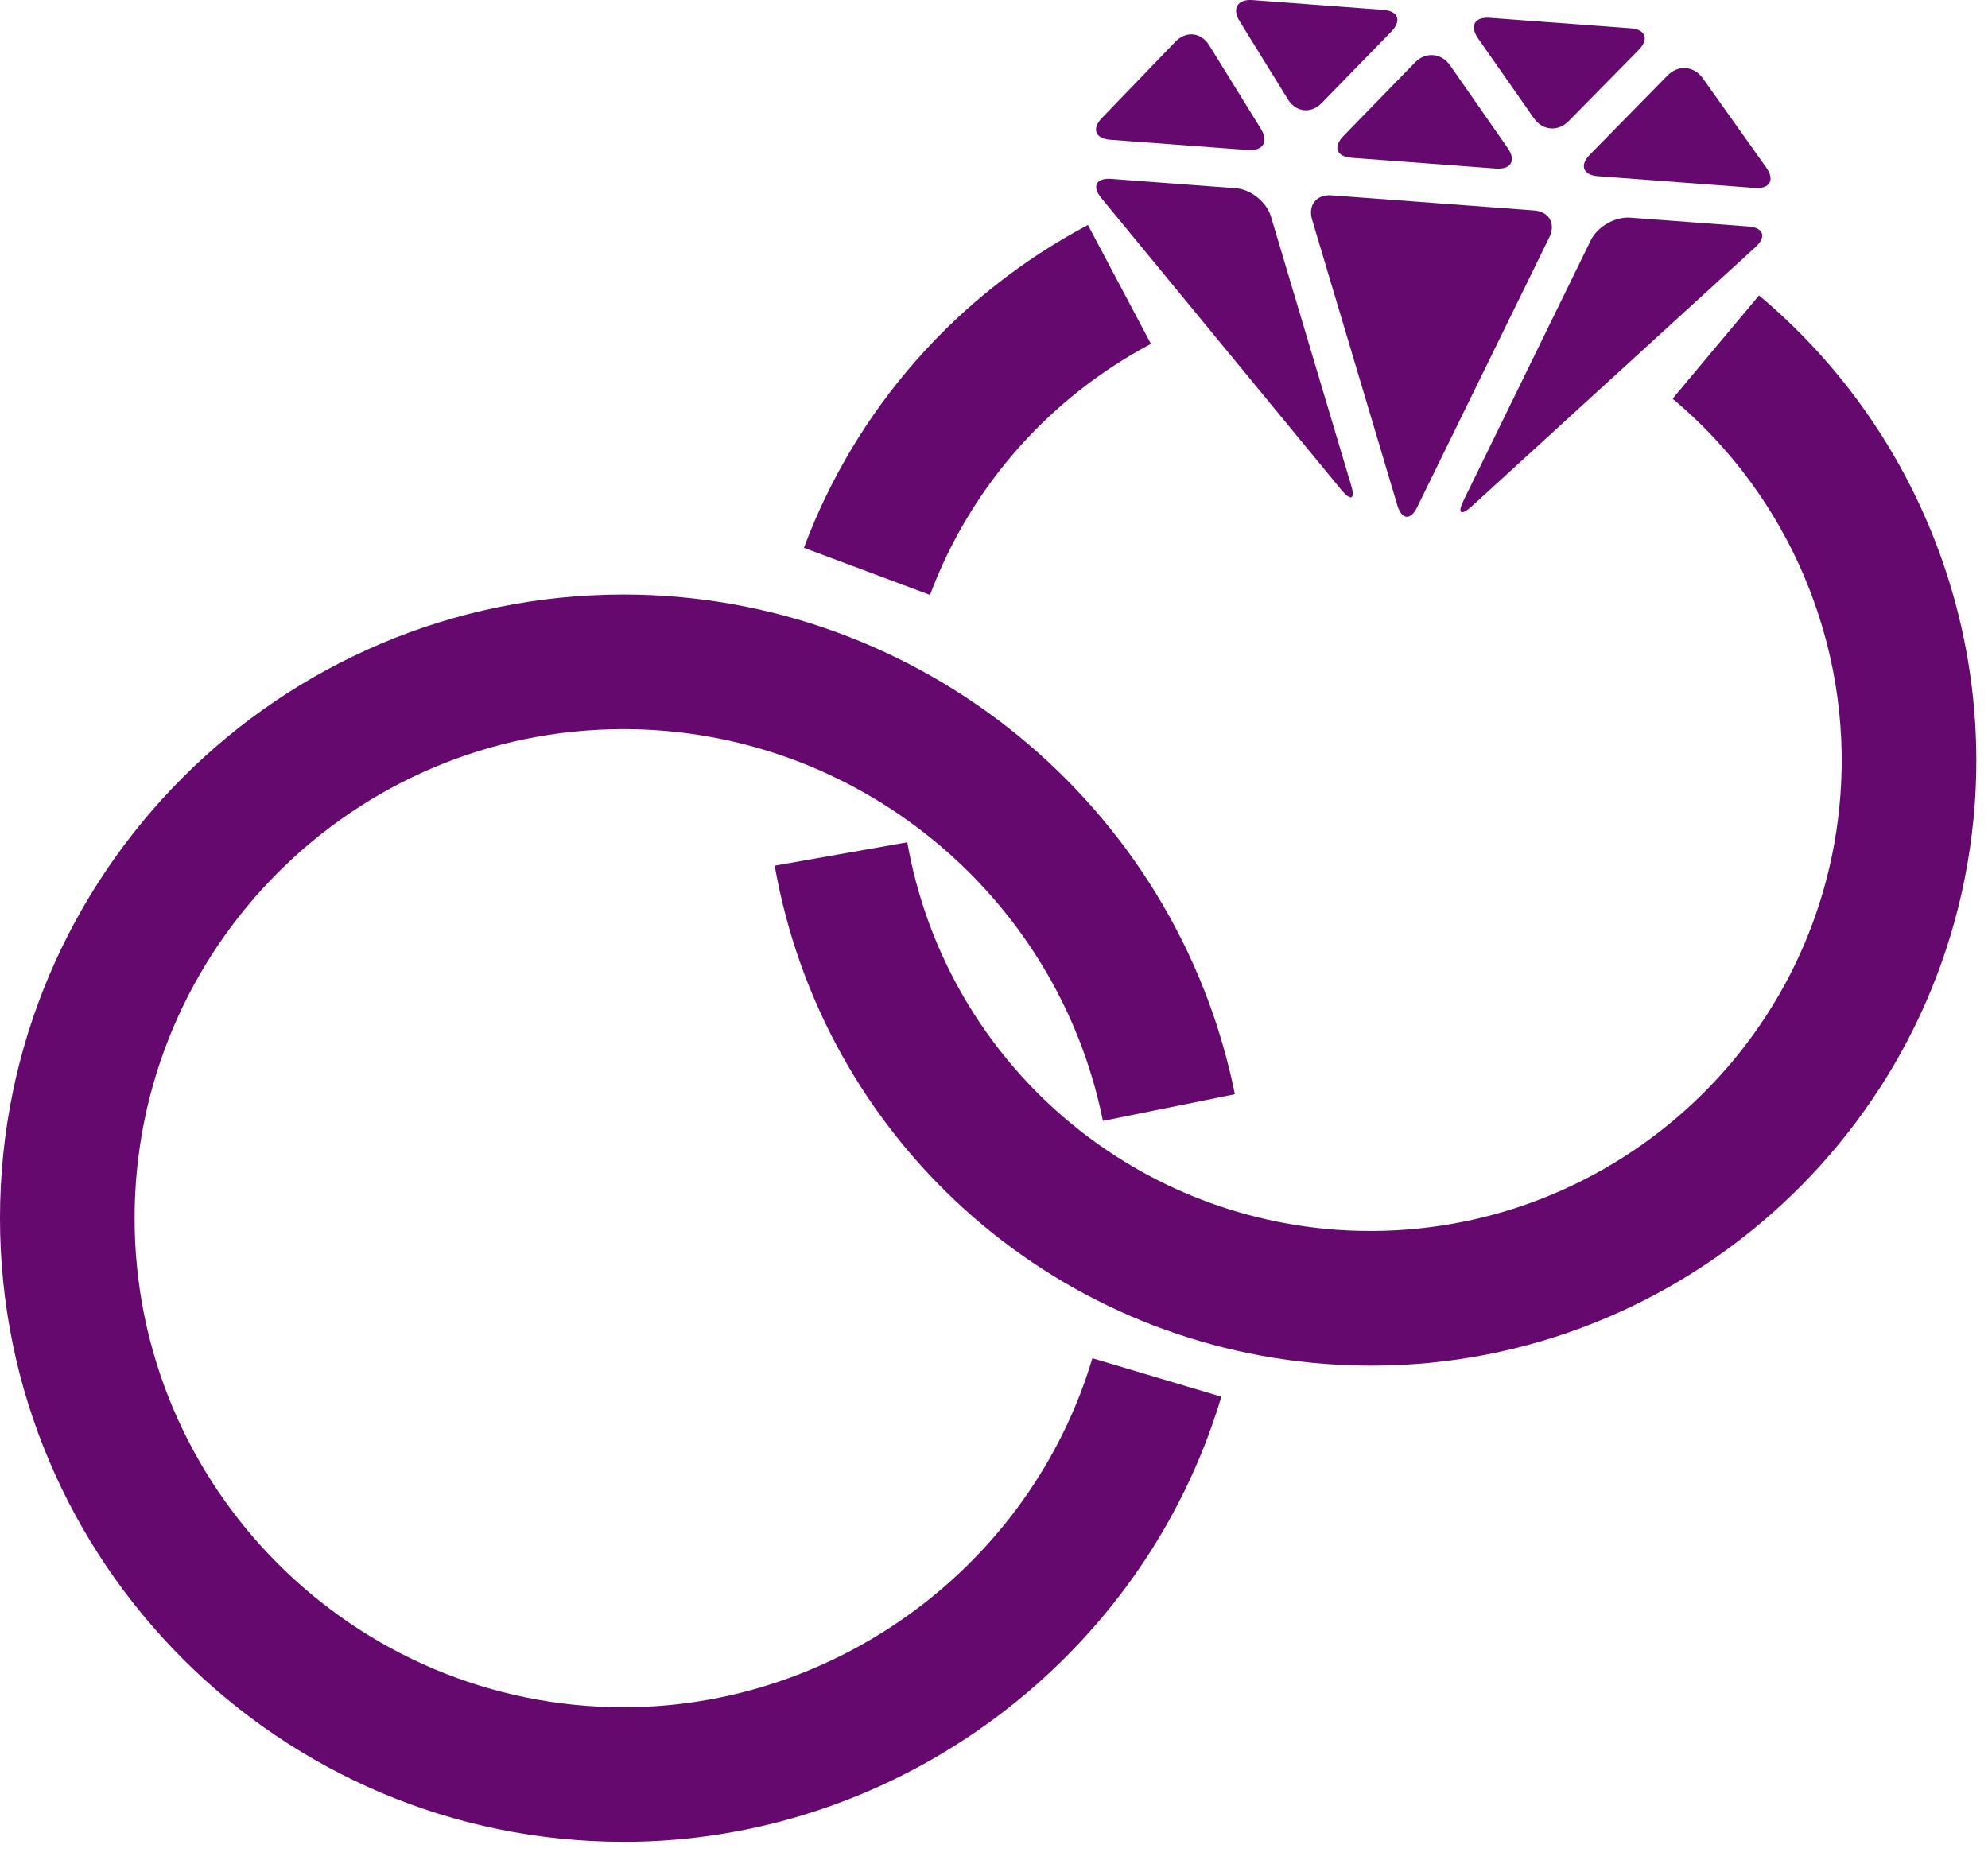 <svg width="48" height="45" viewBox="0 0 48 45" fill="none" xmlns="http://www.w3.org/2000/svg">
<path d="M42.388 5.964C42.657 5.717 42.581 5.495 42.217 5.468L39.36 5.255C38.996 5.229 38.571 5.472 38.41 5.8L35.343 12.072C35.18 12.397 35.271 12.464 35.54 12.22L42.388 5.964Z" fill="#65096F"/>
<path d="M26.828 4.319C26.466 4.292 26.358 4.5 26.589 4.779L32.389 11.83C32.622 12.111 32.726 12.055 32.62 11.707L30.687 5.229C30.585 4.88 30.202 4.572 29.841 4.545L26.828 4.319Z" fill="#65096F"/>
<path d="M37.411 5.724C37.569 5.397 37.402 5.108 37.04 5.081L32.15 4.716C31.787 4.689 31.577 4.952 31.68 5.301L33.74 12.203C33.844 12.552 34.06 12.57 34.218 12.244L37.411 5.724Z" fill="#65096F"/>
<path d="M33.596 0.76C33.848 0.499 33.761 0.264 33.397 0.238L30.243 0.002C29.879 -0.025 29.739 0.206 29.932 0.514L31.099 2.403C31.292 2.712 31.656 2.751 31.91 2.49L33.596 0.76Z" fill="#65096F"/>
<path d="M39.567 1.204C39.822 0.945 39.734 0.71 39.372 0.683L35.968 0.43C35.605 0.403 35.478 0.625 35.685 0.923L37.035 2.854C37.242 3.153 37.62 3.186 37.874 2.925L39.567 1.204Z" fill="#65096F"/>
<path d="M26.606 2.848C26.352 3.11 26.446 3.347 26.807 3.374L30.135 3.622C30.497 3.648 30.637 3.419 30.443 3.109L29.193 1.089C29.001 0.78 28.639 0.741 28.385 1.002L26.606 2.848Z" fill="#65096F"/>
<path d="M42.372 4.538C42.734 4.564 42.858 4.343 42.647 4.047L41.113 1.888C40.902 1.591 40.519 1.56 40.265 1.82L38.387 3.733C38.133 3.992 38.22 4.227 38.582 4.254L42.372 4.538Z" fill="#65096F"/>
<path d="M32.435 3.286C32.182 3.547 32.268 3.781 32.632 3.809L36.123 4.07C36.485 4.096 36.612 3.872 36.405 3.577L35.009 1.574C34.8 1.278 34.42 1.246 34.167 1.506L32.435 3.286Z" fill="#65096F"/>
<path d="M22.455 14.364L19.41 13.226C20.661 9.88 23.096 7.111 26.268 5.432L27.789 8.302C25.322 9.611 23.427 11.763 22.455 14.364H22.455Z" fill="#65096F"/>
<path d="M33.112 32.973C32.748 32.973 32.382 32.959 32.014 32.932C25.339 32.434 19.865 27.487 18.705 20.901L21.906 20.336C22.808 25.457 27.063 29.304 32.254 29.691C38.507 30.143 43.97 25.452 44.436 19.201C44.709 15.557 43.195 11.976 40.385 9.626L42.471 7.133C46.081 10.154 48.027 14.755 47.678 19.443C47.105 27.113 40.679 32.972 33.112 32.973L33.112 32.973Z" fill="#65096F"/>
<path d="M15.057 44.469C6.755 44.469 0 37.714 0 29.412C0 21.108 6.755 14.354 15.057 14.354C22.2 14.354 28.406 19.429 29.816 26.419L26.63 27.063C25.525 21.582 20.659 17.604 15.058 17.604C8.546 17.604 3.25 22.901 3.25 29.412C3.25 35.923 8.547 41.22 15.058 41.22C20.241 41.22 24.896 37.755 26.375 32.794L29.489 33.722C27.601 40.05 21.667 44.47 15.057 44.47L15.057 44.469Z" fill="#65096F"/>
</svg>
